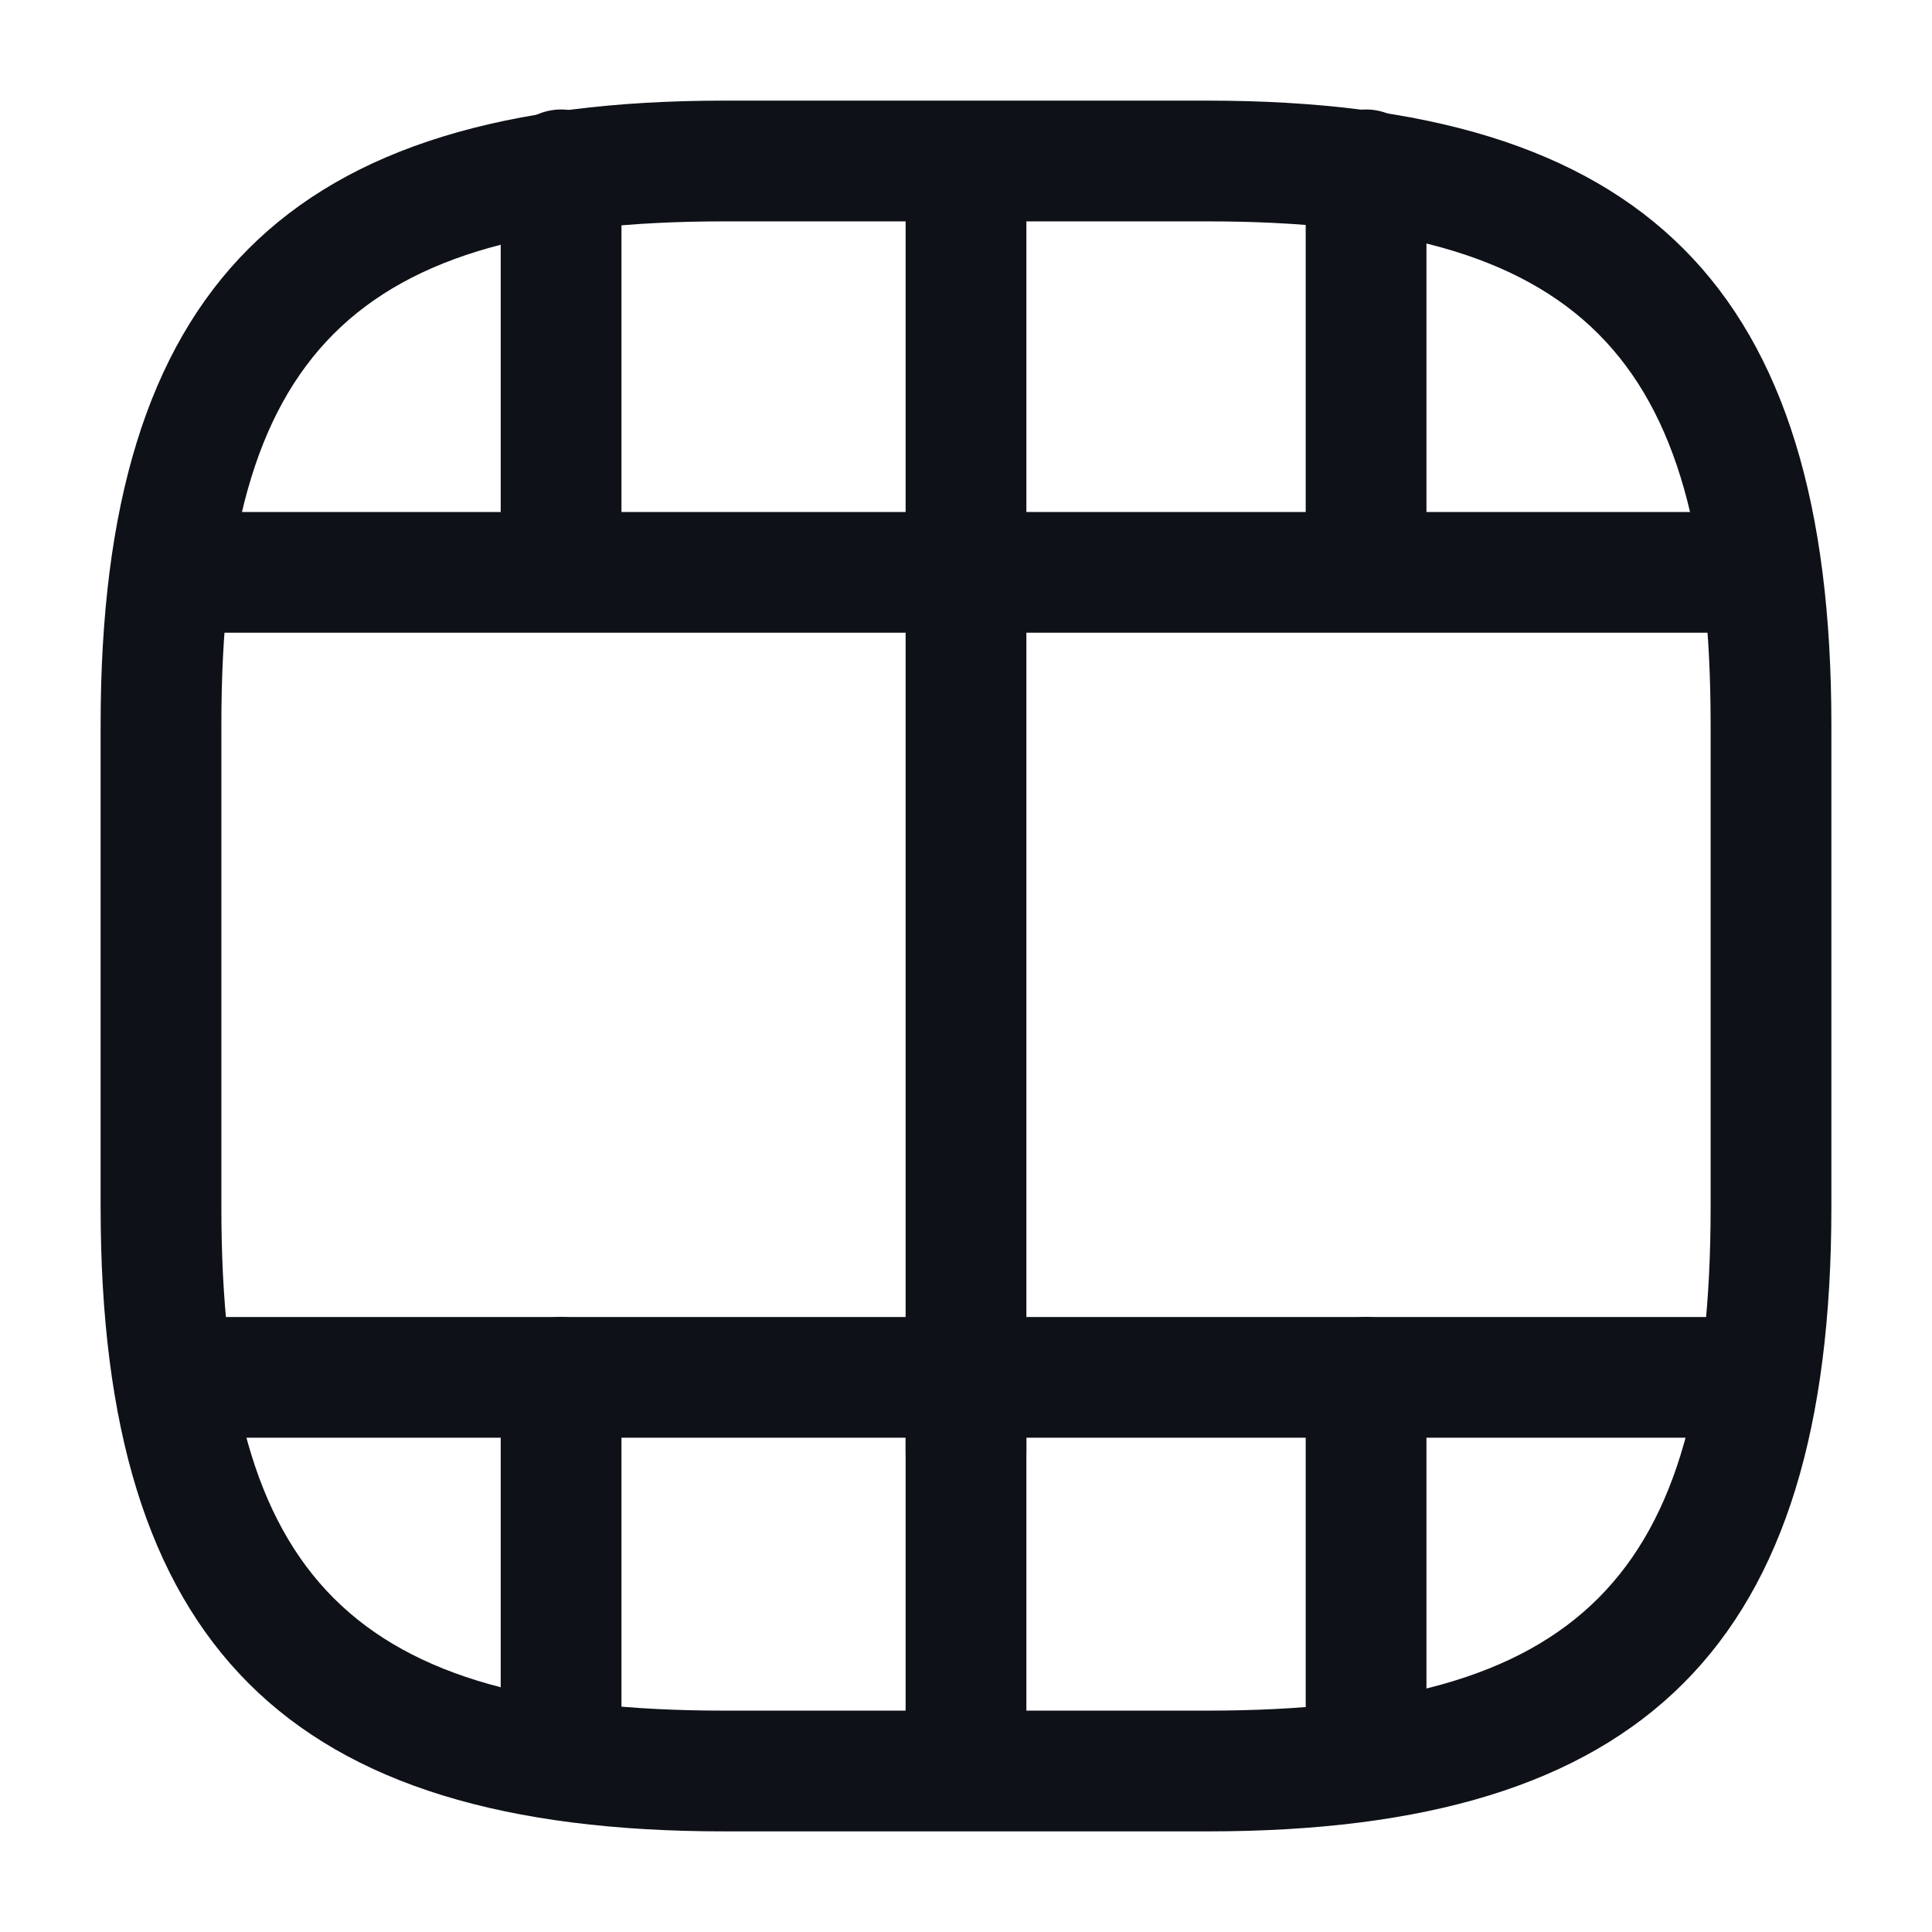 <svg width="24" height="24" viewBox="0 0 24 24" fill="none" xmlns="http://www.w3.org/2000/svg">
<path d="M15 22.75H9C3.57 22.75 1.25 20.43 1.25 15V9C1.25 3.57 3.57 1.25 9 1.25H15C20.43 1.25 22.75 3.57 22.75 9V15C22.75 20.43 20.43 22.75 15 22.75ZM9 2.75C4.39 2.75 2.75 4.39 2.75 9V15C2.75 19.61 4.39 21.25 9 21.25H15C19.61 21.25 21.25 19.61 21.25 15V9C21.25 4.39 19.61 2.75 15 2.75H9Z" fill="#0E1117"/>
<path d="M21.48 17.86H2.52C2.11 17.86 1.77 17.52 1.77 17.11C1.77 16.7 2.11 16.36 2.52 16.36H21.48C21.89 16.36 22.23 16.7 22.23 17.11C22.23 17.52 21.9 17.86 21.48 17.86Z" fill="#0E1117"/>
<path d="M21.48 7.86H2.52C2.11 7.86 1.77 7.52 1.77 7.11C1.77 6.7 2.1 6.36 2.52 6.36H21.48C21.89 6.36 22.23 6.7 22.23 7.11C22.23 7.52 21.9 7.86 21.48 7.86Z" fill="#0E1117"/>
<path d="M6.97 22.21C6.56 22.21 6.22 21.87 6.22 21.46V17.11C6.22 16.7 6.56 16.36 6.97 16.36C7.38 16.36 7.72 16.7 7.72 17.11V21.46C7.72 21.88 7.38 22.21 6.97 22.21Z" fill="#0E1117"/>
<path d="M12 22.72C11.59 22.72 11.25 22.38 11.25 21.97V17.11C11.25 16.7 11.59 16.36 12 16.36C12.41 16.36 12.75 16.7 12.75 17.11V21.97C12.75 22.38 12.41 22.72 12 22.72Z" fill="#0E1117"/>
<path d="M16.97 22.27C16.56 22.27 16.22 21.93 16.22 21.52V17.11C16.22 16.7 16.56 16.36 16.97 16.36C17.38 16.36 17.72 16.7 17.72 17.11V21.52C17.72 21.94 17.38 22.27 16.97 22.27Z" fill="#0E1117"/>
<path d="M6.97 7.21C6.56 7.21 6.22 6.87 6.22 6.46V2.11C6.22 1.7 6.56 1.36 6.97 1.36C7.38 1.36 7.72 1.7 7.72 2.11V6.46C7.72 6.88 7.38 7.21 6.97 7.21Z" fill="#0E1117"/>
<path d="M12 7.72C11.59 7.72 11.25 7.38 11.25 6.97V2.11C11.25 1.7 11.59 1.36 12 1.36C12.41 1.36 12.75 1.7 12.75 2.11V6.97C12.75 7.38 12.41 7.72 12 7.72Z" fill="#0E1117"/>
<path d="M12 18.78C11.59 18.78 11.25 18.44 11.25 18.03V7.03C11.25 6.62 11.59 6.28 12 6.28C12.41 6.28 12.75 6.62 12.75 7.03V18.03C12.75 18.44 12.41 18.78 12 18.78Z" fill="#0E1117"/>
<path d="M16.97 7.27C16.56 7.27 16.22 6.93 16.22 6.52V2.11C16.22 1.7 16.56 1.36 16.97 1.36C17.38 1.36 17.72 1.7 17.72 2.11V6.52C17.72 6.94 17.38 7.27 16.97 7.27Z" fill="#0E1117"/>
</svg>
